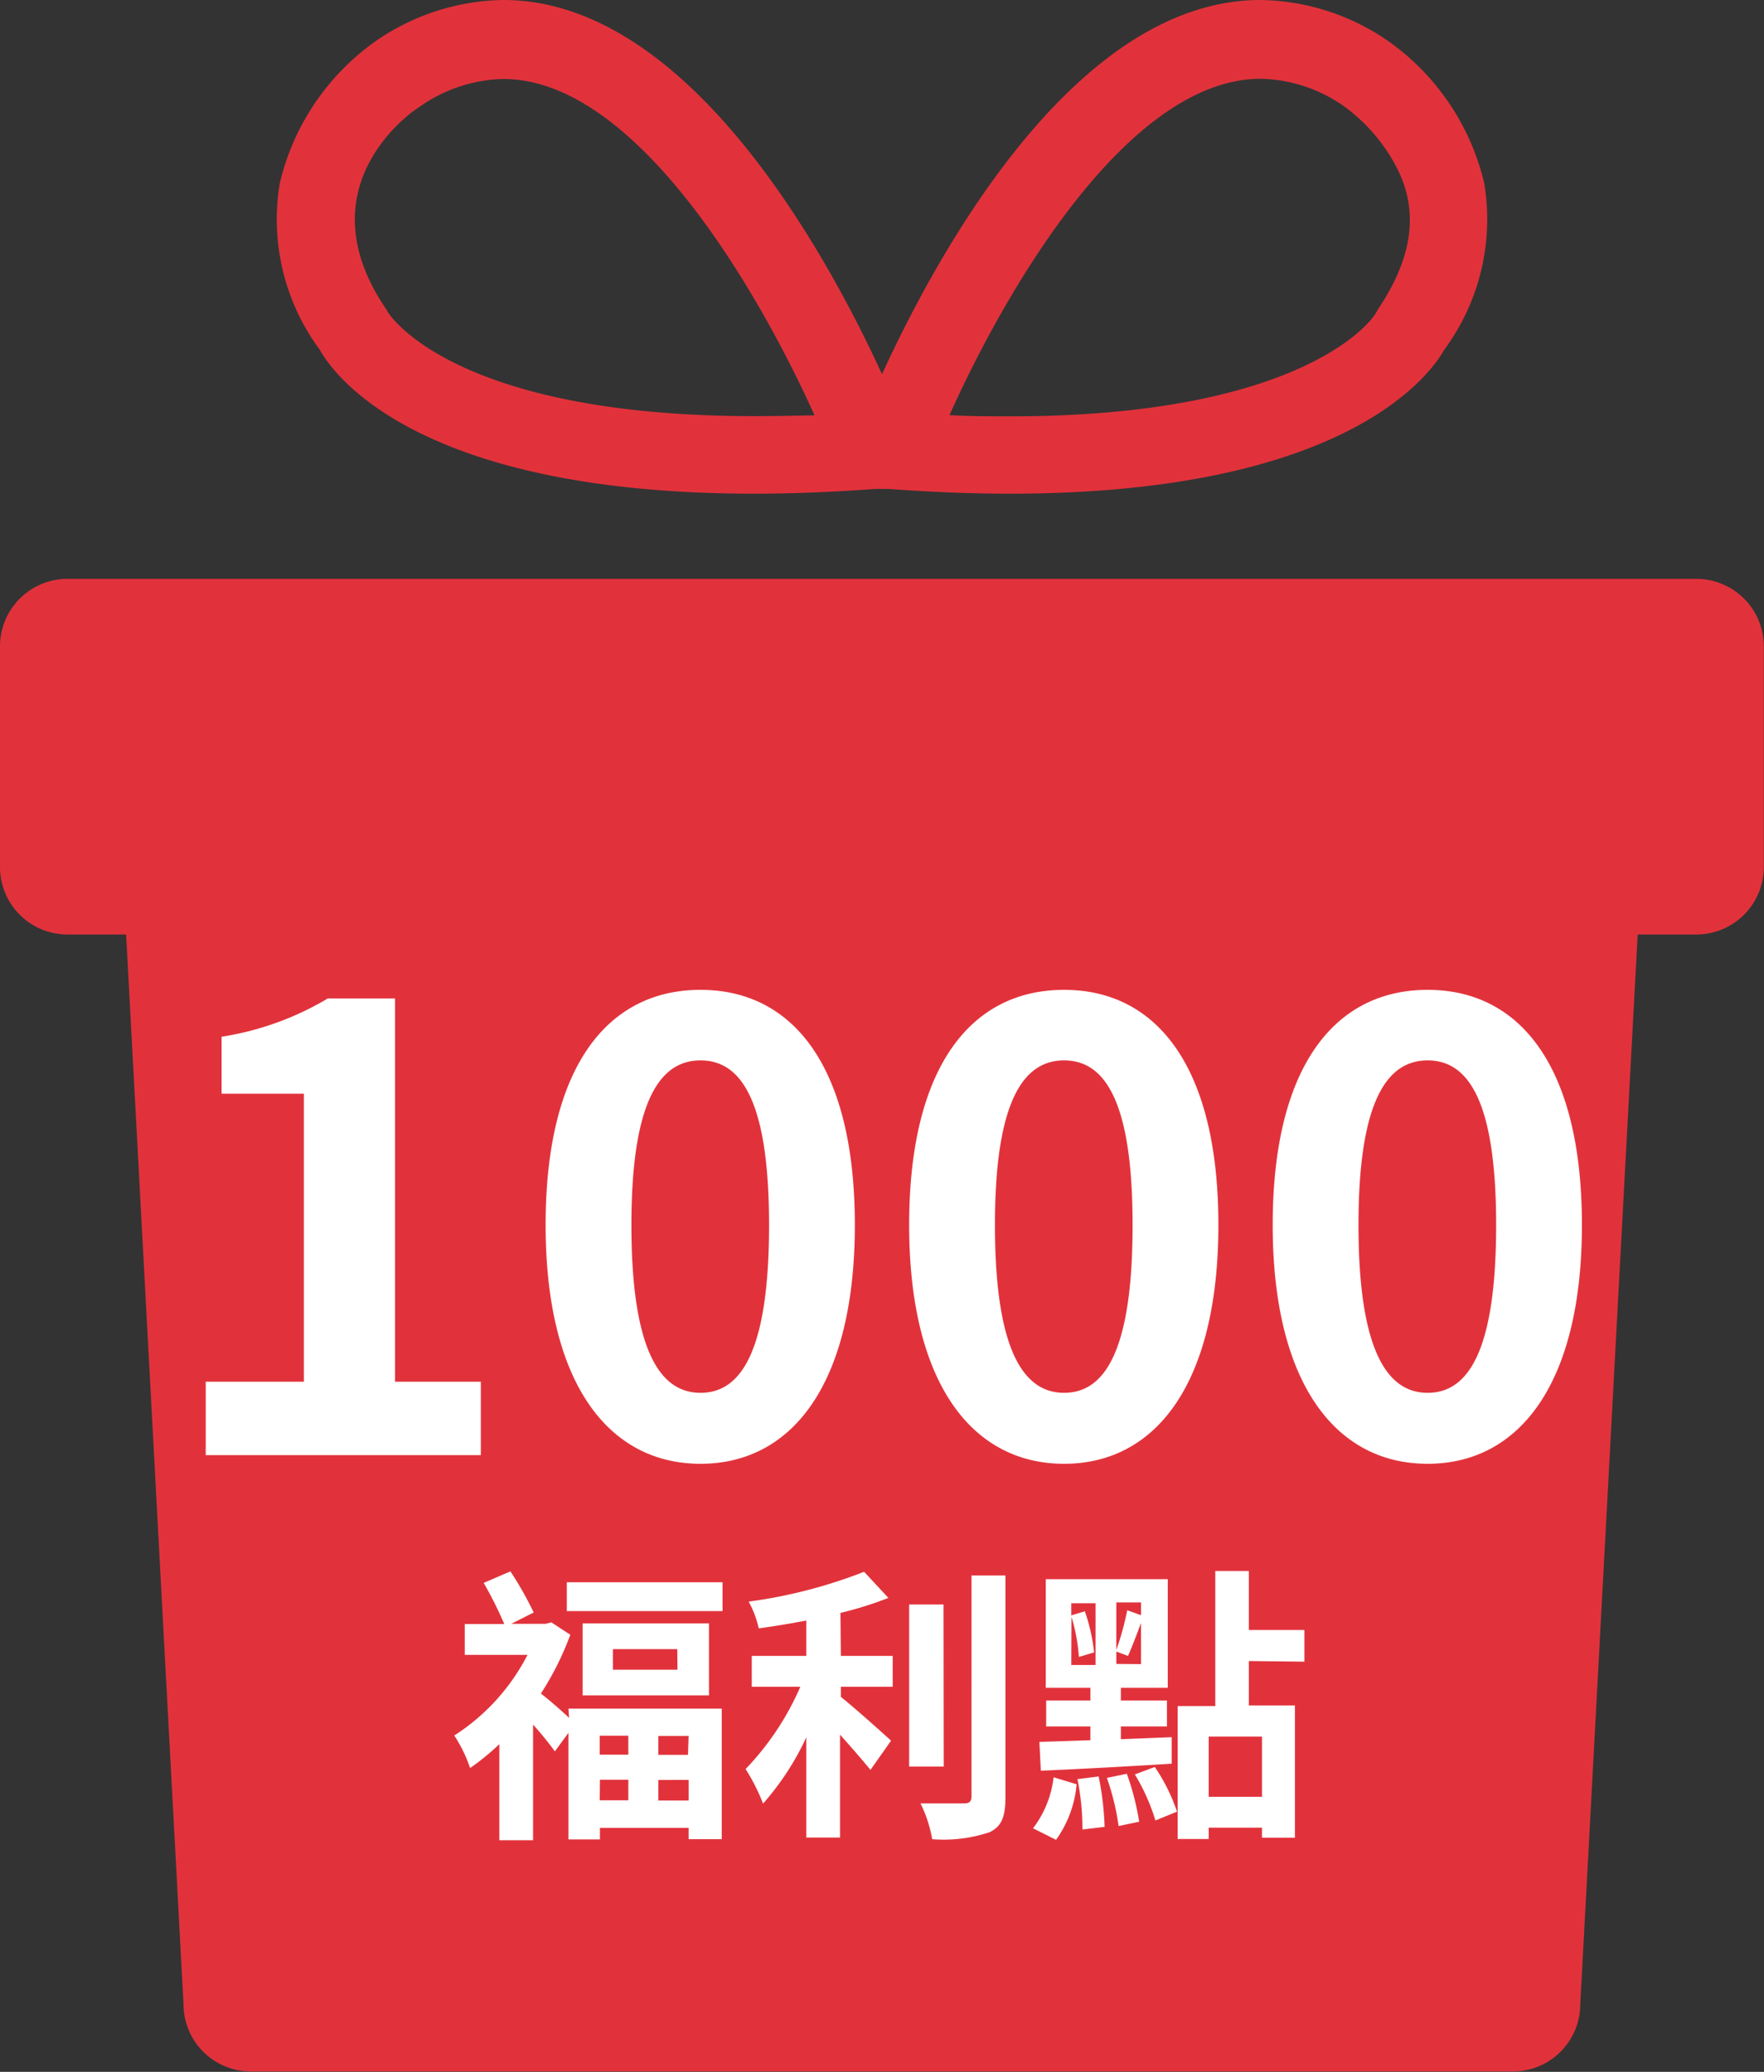 <svg xmlns="http://www.w3.org/2000/svg" viewBox="0 0 85.74 100.72"><rect x="0" y="0" width="85.74" height="100.72" fill="#333333" stroke="none"/><defs><style>.cls-1{fill:#e1323b}.cls-2{fill:#fff}</style></defs><title>award-2</title><g id="圖層_2" data-name="圖層 2"><g id="圖層_2-2" data-name="圖層 2"><path class="cls-1" d="M82.47 28.14H3.28A3.28 3.28 0 0 0 0 31.41v10.75a3.28 3.28 0 0 0 3.28 3.27h2.85l2.79 52a3.27 3.27 0 0 0 3.27 3.27h61.35a3.27 3.27 0 0 0 3.27-3.27l2.79-52h2.86a3.28 3.28 0 0 0 3.27-3.27V31.41a3.28 3.28 0 0 0-3.26-3.27zM72.14 8.9A11.77 11.77 0 0 0 67.48 2a11.15 11.15 0 0 0-6.21-2c-9 0-15.69 12.29-18.4 18.19C40.16 12.29 33.44 0 24.47 0a11.14 11.14 0 0 0-6.21 2 11.78 11.78 0 0 0-4.66 6.9 10.66 10.66 0 0 0 1.94 8.1c.67 1.21 4.76 7 21.12 7 1.85 0 3.83-.08 5.87-.23h.68c2 .15 4 .23 5.87.23 16.36 0 20.45-5.81 21.12-7a10.67 10.67 0 0 0 1.94-8.1zM36.66 20.23c-14.16 0-17.51-4.63-17.77-5l-.14-.23c-3.92-5.78 1-9.41 1.62-9.79a7.31 7.31 0 0 1 4.09-1.37c6.44 0 12.38 10.25 15.13 16.35-1 .02-1.99.04-2.93.04zM67 15l-.14.24c0 .05-3.1 5-17.77 5-.95 0-1.93 0-2.94-.06 2.74-6.11 8.68-16.35 15.13-16.35a7.29 7.29 0 0 1 4.08 1.36A8.57 8.57 0 0 1 67.81 8c1.19 2.18.88 4.47-.81 7z"/><path class="cls-2" d="M27.63 83.06h7.45v6.35h-1.61v-.55h-4.31v.56h-1.53v-5.18l-.66.9a15.7 15.7 0 0 0-1.06-1.3v5.62h-1.64v-4.67a11.77 11.77 0 0 1-1.42 1.16 6.93 6.93 0 0 0-.77-1.58 10.19 10.19 0 0 0 3.56-3.92h-3.05v-1.5h1.92a19.11 19.11 0 0 0-1-2l1.3-.56a16.92 16.92 0 0 1 1.13 2l-1.09.55h1.67l.28-.07.92.6a14.34 14.34 0 0 1-1.43 2.86c.38.29 1 .83 1.37 1.18zm7.49-6.14v1.4h-7.57v-1.4zm-.66 2v3.5h-6.14v-3.5zm-5.31 5.46v.92h1.39v-.92zm0 3.14h1.39v-1h-1.38zm3.77-7.35h-3.13v1h3.14zm.55 4.22H32v.92h1.44zm0 3.14v-1H32v1zm7.4-7.03h2.52V82h-2.52v.49c.7.56 2.07 1.79 2.44 2.13l-1 1.42c-.35-.43-.94-1.11-1.48-1.71v5h-1.64v-4.87a13.35 13.35 0 0 1-2.1 3.22 9.57 9.57 0 0 0-.85-1.68 13.51 13.51 0 0 0 2.66-4h-2.36v-1.5h2.65v-1.72c-.78.15-1.57.28-2.31.38a5.06 5.06 0 0 0-.49-1.3A24.14 24.14 0 0 0 42 76.41l1.18 1.27a17.55 17.55 0 0 1-2.33.73zm5 5.38h-1.68V78h1.67zm3-9.29v10.77c0 1-.2 1.43-.77 1.71a7.06 7.06 0 0 1-2.79.34 6.33 6.33 0 0 0-.57-1.74h2.1c.28 0 .38-.08.38-.36V76.59zm1.34 12.29a5 5 0 0 0 1-2.48l1.12.34a5.45 5.45 0 0 1-1 2.7zm.31-4.2L53 84.6v-.67h-2.15v-1.26H53v-.62h-2.17v-5.28h5.93v5.28h-2.28v.62h2.24v1.26h-2.24v.62l2.47-.1v1.29c-2.27.14-4.66.27-6.36.34zm1.55-3.74h1.18v-3h-1.18v.59l.66-.2a9.1 9.1 0 0 1 .45 2l-.74.22a8.9 8.9 0 0 0-.36-1.95zm1.33 5.42a14.58 14.58 0 0 1 .29 2.45l-1.08.13a12 12 0 0 0-.24-2.45zm1.37-.13a12.68 12.68 0 0 1 .6 2.33l-1 .21a11.8 11.8 0 0 0-.57-2.34zm.69-8.33h-1.2v2.31a14.13 14.13 0 0 0 .53-1.93l.67.24zm0 3v-2c-.22.59-.45 1.19-.63 1.6l-.57-.21v.6zm.67 5a8.93 8.93 0 0 1 1.08 2.17l-1.05.43a9.79 9.79 0 0 0-1-2.24zm4.57-5.15v2.16h2.24v6.43h-1.6v-.49h-2.59v.55h-1.51v-6.46h1.83v-6.57h1.63v2.87h2.7v1.54zm.64 3.67h-2.59v2.93h2.59zM10 67.17h4.77v-14h-4V50.4a14.4 14.4 0 0 0 5.16-1.86h3.27v18.63h4.17v3.57H10zm16.52-7.62c0-7.68 3-11.43 7.53-11.43s7.5 3.78 7.5 11.43-3 11.61-7.5 11.61-7.53-3.96-7.53-11.61zm10.86 0c0-6.21-1.44-8-3.33-8s-3.36 1.8-3.36 8 1.44 8.16 3.36 8.16 3.33-1.92 3.33-8.16zm6.81 0c0-7.68 3-11.43 7.53-11.43s7.5 3.78 7.5 11.43-3 11.61-7.5 11.61-7.53-3.96-7.53-11.61zm10.86 0c0-6.21-1.44-8-3.33-8s-3.36 1.8-3.36 8 1.44 8.16 3.36 8.16 3.33-1.92 3.33-8.16zm6.81 0c0-7.68 3-11.43 7.53-11.43s7.5 3.78 7.5 11.43-3 11.61-7.5 11.61-7.53-3.96-7.53-11.61zm10.86 0c0-6.21-1.44-8-3.33-8s-3.36 1.8-3.36 8 1.44 8.16 3.36 8.16 3.33-1.92 3.33-8.16z"/></g></g></svg>